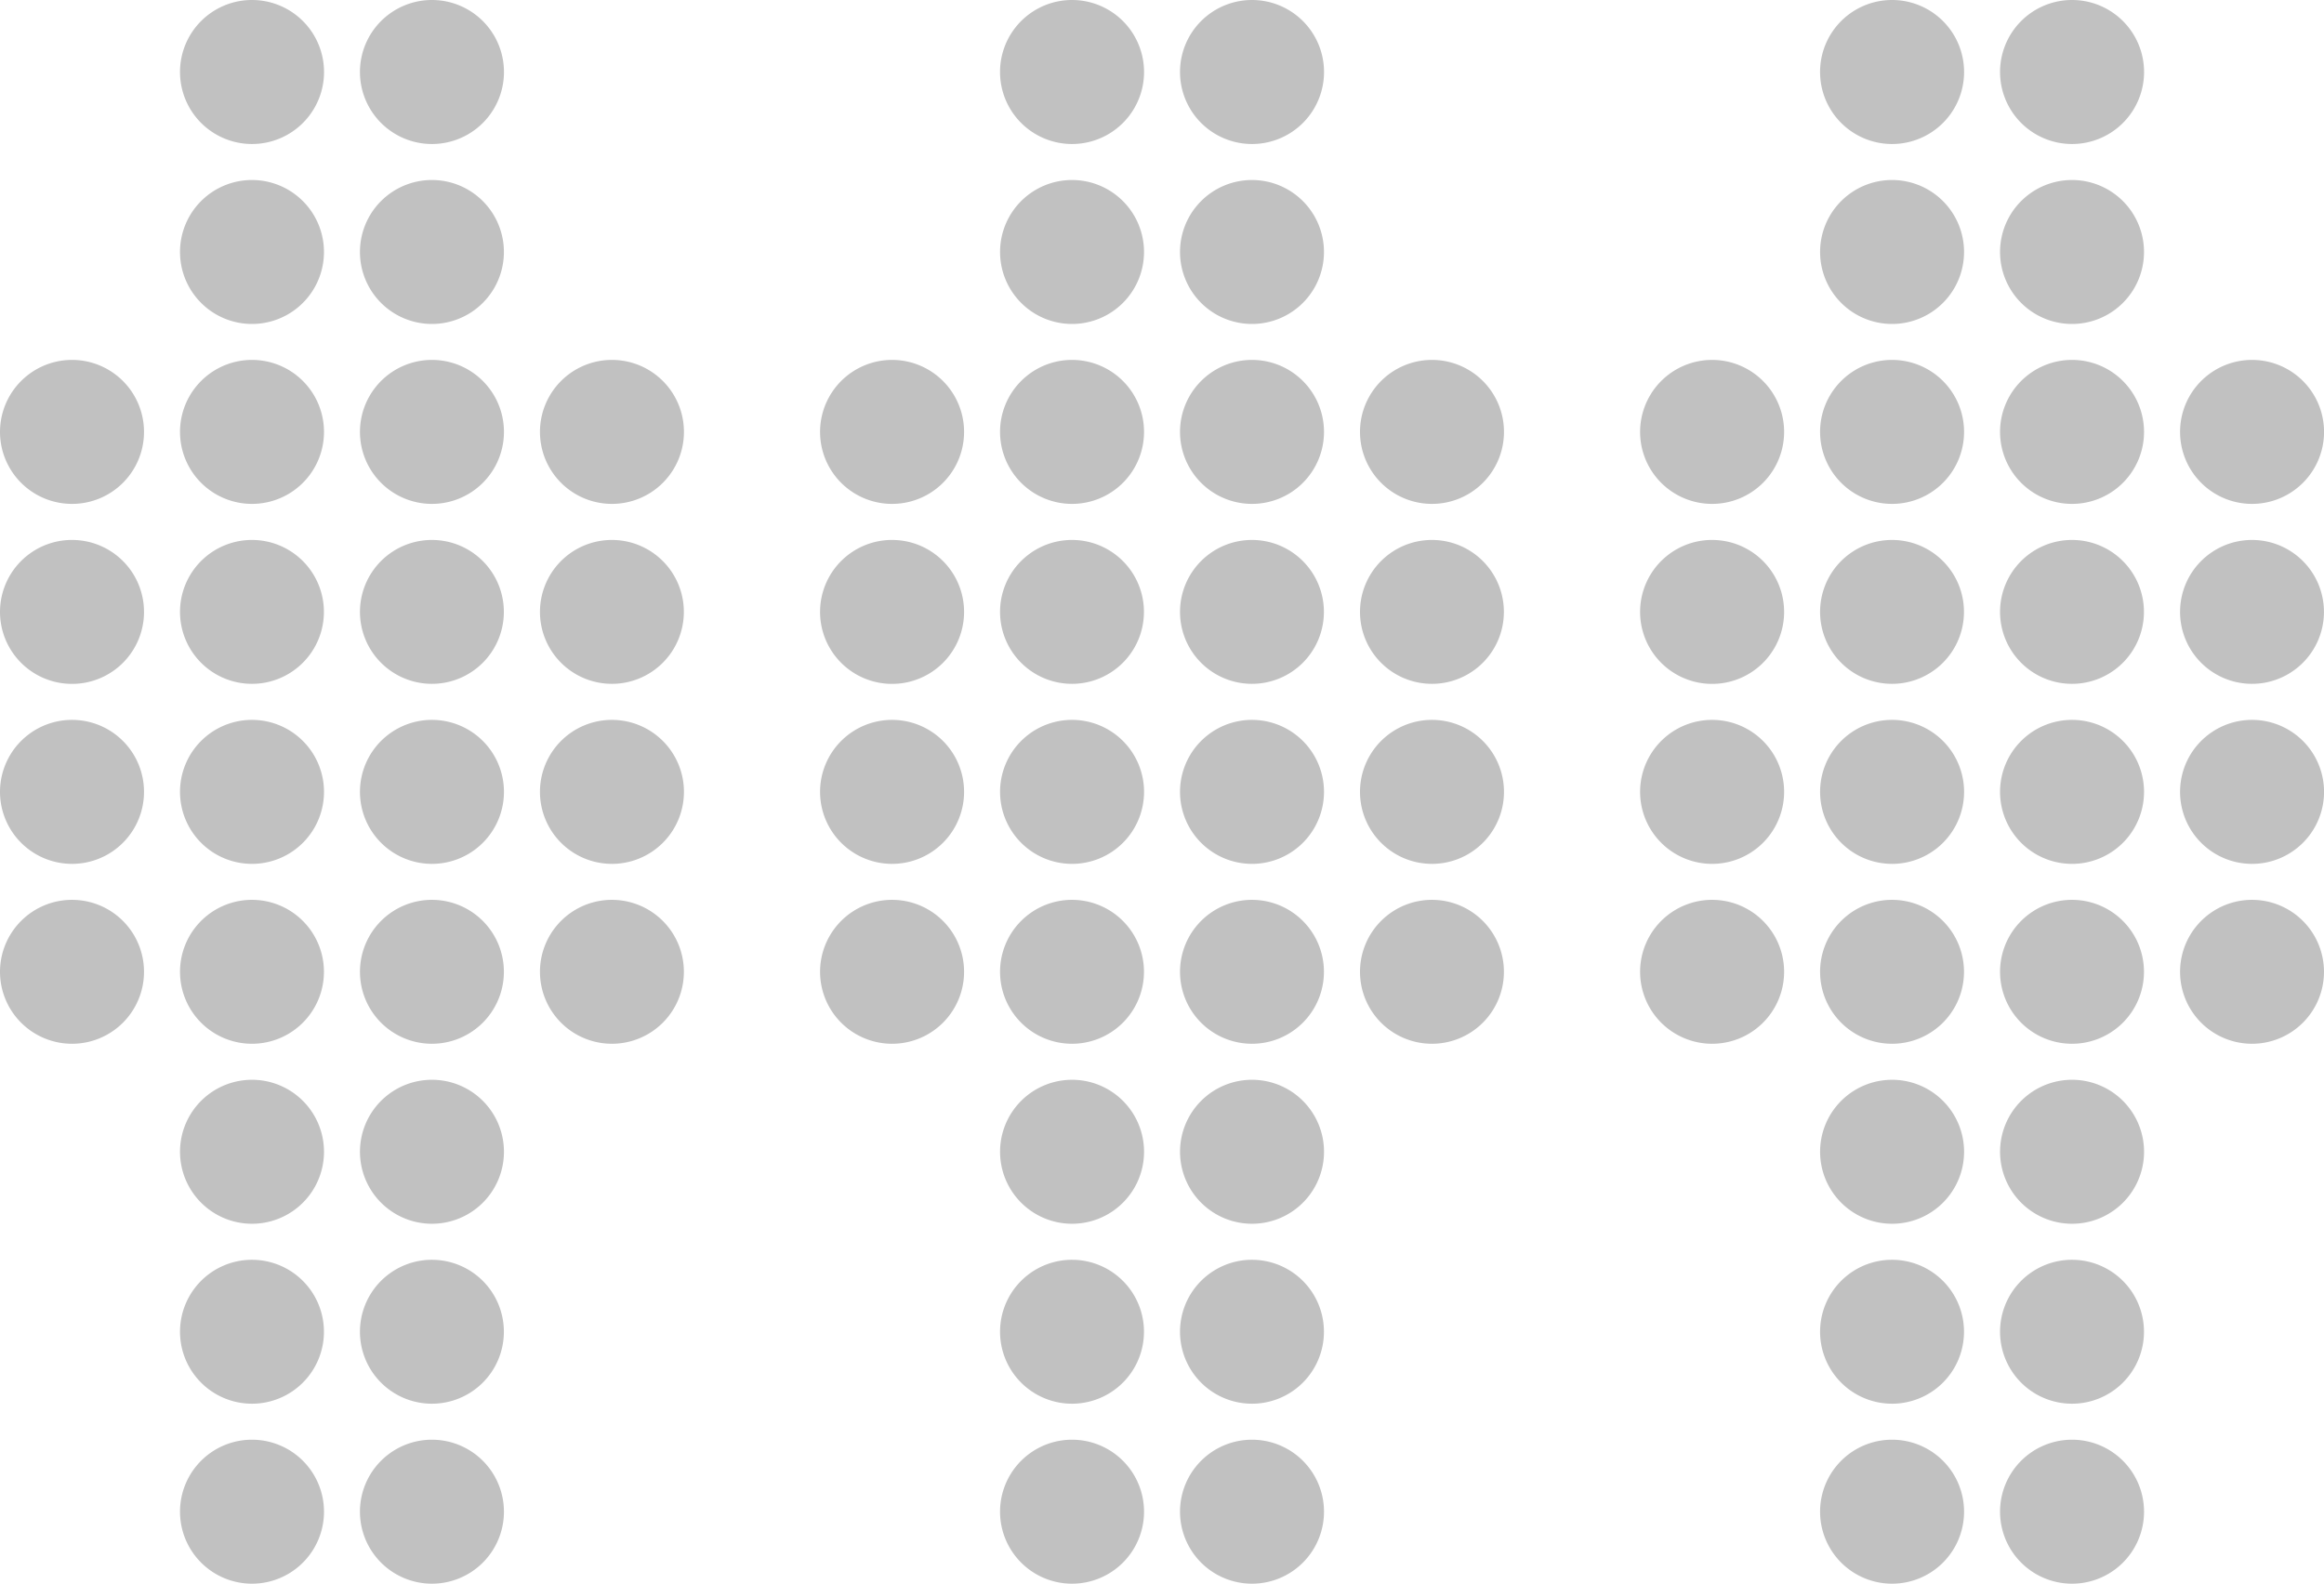 <svg xmlns="http://www.w3.org/2000/svg" width="147.82" height="100.734" viewBox="0 0 147.82 100.734"><defs><style>.a{fill:#c1c1c1;}</style></defs><path class="a" d="M8.7,0A4.58,4.58,0,1,1,4.12,4.581,4.576,4.576,0,0,1,8.7,0M20.146,91.576a4.579,4.579,0,1,1-4.581,4.581,4.578,4.578,0,0,1,4.581-4.581m-11.447,0A4.579,4.579,0,1,1,4.12,96.157,4.576,4.576,0,0,1,8.7,91.576M20.146,80.132a4.577,4.577,0,1,1-4.581,4.575,4.576,4.576,0,0,1,4.581-4.575m-11.447,0A4.577,4.577,0,1,1,4.12,84.707,4.575,4.575,0,0,1,8.7,80.132m11.447-11.45a4.579,4.579,0,1,1-4.581,4.579,4.578,4.578,0,0,1,4.581-4.579m-11.447,0A4.579,4.579,0,1,1,4.12,73.262,4.577,4.577,0,0,1,8.7,68.683M31.594,57.237a4.577,4.577,0,1,1-4.579,4.577,4.575,4.575,0,0,1,4.579-4.577m-11.447,0a4.577,4.577,0,1,1-4.581,4.577,4.577,4.577,0,0,1,4.581-4.577m-11.447,0A4.577,4.577,0,1,1,4.12,61.814,4.575,4.575,0,0,1,8.7,57.237m-11.447,0a4.577,4.577,0,0,1,4.577,4.577,4.577,4.577,0,0,1-4.577,4.577A4.58,4.58,0,0,1-7.33,61.814a4.58,4.58,0,0,1,4.581-4.577M31.594,45.79a4.579,4.579,0,1,1-4.579,4.577,4.575,4.575,0,0,1,4.579-4.577m-11.447,0a4.579,4.579,0,1,1-4.581,4.577,4.577,4.577,0,0,1,4.581-4.577M8.7,45.79A4.579,4.579,0,1,1,4.12,50.367,4.575,4.575,0,0,1,8.7,45.79m-11.447,0a4.577,4.577,0,0,1,4.577,4.577,4.579,4.579,0,0,1-4.577,4.581A4.583,4.583,0,0,1-7.33,50.367,4.58,4.58,0,0,1-2.749,45.79M31.594,34.345a4.576,4.576,0,1,1-4.579,4.575,4.575,4.575,0,0,1,4.579-4.575m-11.447,0a4.576,4.576,0,1,1-4.581,4.575,4.576,4.576,0,0,1,4.581-4.575m-11.447,0A4.576,4.576,0,1,1,4.12,38.919,4.575,4.575,0,0,1,8.7,34.345m-11.447,0a4.576,4.576,0,0,1,4.577,4.575A4.575,4.575,0,0,1-2.749,43.5,4.579,4.579,0,0,1-7.33,38.919a4.58,4.58,0,0,1,4.581-4.575M31.594,22.893a4.579,4.579,0,1,1-4.579,4.583,4.578,4.578,0,0,1,4.579-4.583m-11.447,0a4.579,4.579,0,1,1-4.581,4.583,4.579,4.579,0,0,1,4.581-4.583m-11.447,0A4.579,4.579,0,1,1,4.12,27.476,4.578,4.578,0,0,1,8.7,22.893m-11.447,0a4.579,4.579,0,0,1,4.577,4.583,4.576,4.576,0,0,1-4.577,4.575A4.58,4.58,0,0,1-7.33,27.476a4.583,4.583,0,0,1,4.581-4.583M20.146,11.45a4.578,4.578,0,1,1-4.581,4.579,4.577,4.577,0,0,1,4.581-4.579M8.7,11.45A4.578,4.578,0,1,1,4.12,16.029,4.576,4.576,0,0,1,8.7,11.45M20.146,0a4.58,4.58,0,1,1-4.581,4.581A4.578,4.578,0,0,1,20.146,0" transform="translate(7.33 0)"/><path class="a" d="M8.7,0A4.58,4.58,0,1,1,4.117,4.581,4.578,4.578,0,0,1,8.7,0M20.144,91.576a4.579,4.579,0,1,1-4.579,4.581,4.578,4.578,0,0,1,4.579-4.581m-11.445,0a4.579,4.579,0,1,1-4.581,4.581A4.578,4.578,0,0,1,8.7,91.576M20.144,80.132a4.577,4.577,0,1,1-4.579,4.575,4.577,4.577,0,0,1,4.579-4.575m-11.445,0a4.577,4.577,0,1,1-4.581,4.575A4.576,4.576,0,0,1,8.7,80.132m11.445-11.45a4.579,4.579,0,1,1-4.579,4.579,4.579,4.579,0,0,1,4.579-4.579m-11.445,0a4.579,4.579,0,1,1-4.581,4.579A4.578,4.578,0,0,1,8.7,68.683M31.594,57.237a4.577,4.577,0,1,1-4.581,4.577,4.577,4.577,0,0,1,4.581-4.577m-11.45,0a4.577,4.577,0,1,1-4.579,4.577,4.577,4.577,0,0,1,4.579-4.577m-11.445,0a4.577,4.577,0,1,1-4.581,4.577A4.577,4.577,0,0,1,8.7,57.237m-11.447,0a4.578,4.578,0,0,1,4.577,4.577,4.578,4.578,0,0,1-4.577,4.577A4.579,4.579,0,0,1-7.33,61.814a4.579,4.579,0,0,1,4.581-4.577M31.594,45.79a4.579,4.579,0,1,1-4.581,4.577,4.577,4.577,0,0,1,4.581-4.577m-11.45,0a4.579,4.579,0,1,1-4.579,4.577,4.577,4.577,0,0,1,4.579-4.577M8.7,45.79a4.579,4.579,0,1,1-4.581,4.577A4.577,4.577,0,0,1,8.7,45.79m-11.447,0a4.578,4.578,0,0,1,4.577,4.577,4.58,4.58,0,0,1-4.577,4.581A4.581,4.581,0,0,1-7.33,50.367,4.579,4.579,0,0,1-2.749,45.79M31.594,34.345a4.576,4.576,0,1,1-4.581,4.575,4.576,4.576,0,0,1,4.581-4.575m-11.45,0a4.576,4.576,0,1,1-4.579,4.575,4.577,4.577,0,0,1,4.579-4.575m-11.445,0a4.576,4.576,0,1,1-4.581,4.575A4.576,4.576,0,0,1,8.7,34.345m-11.447,0a4.578,4.578,0,0,1,4.577,4.575A4.577,4.577,0,0,1-2.749,43.5,4.578,4.578,0,0,1-7.33,38.919a4.578,4.578,0,0,1,4.581-4.575M31.594,22.893a4.579,4.579,0,1,1-4.581,4.583,4.579,4.579,0,0,1,4.581-4.583m-11.45,0a4.579,4.579,0,1,1-4.579,4.583,4.58,4.58,0,0,1,4.579-4.583m-11.445,0a4.579,4.579,0,1,1-4.581,4.583A4.579,4.579,0,0,1,8.7,22.893m-11.447,0a4.581,4.581,0,0,1,4.577,4.583,4.578,4.578,0,0,1-4.577,4.575A4.578,4.578,0,0,1-7.33,27.476a4.582,4.582,0,0,1,4.581-4.583M20.144,11.45a4.578,4.578,0,1,1-4.579,4.579,4.578,4.578,0,0,1,4.579-4.579M8.7,11.45a4.578,4.578,0,1,1-4.581,4.579A4.577,4.577,0,0,1,8.7,11.45M20.144,0a4.58,4.58,0,1,1-4.579,4.581A4.578,4.578,0,0,1,20.144,0" transform="translate(59.491 0)"/><path class="a" d="M8.7,0A4.58,4.58,0,1,1,4.117,4.581,4.576,4.576,0,0,1,8.7,0M20.144,91.576a4.579,4.579,0,1,1-4.579,4.581,4.578,4.578,0,0,1,4.579-4.581m-11.445,0a4.579,4.579,0,1,1-4.581,4.581A4.576,4.576,0,0,1,8.7,91.576M20.144,80.132a4.577,4.577,0,1,1-4.579,4.575,4.577,4.577,0,0,1,4.579-4.575m-11.445,0a4.577,4.577,0,1,1-4.581,4.575A4.575,4.575,0,0,1,8.7,80.132m11.445-11.45a4.579,4.579,0,1,1-4.579,4.579,4.579,4.579,0,0,1,4.579-4.579m-11.445,0a4.579,4.579,0,1,1-4.581,4.579A4.577,4.577,0,0,1,8.7,68.683M31.594,57.237a4.577,4.577,0,1,1-4.579,4.577,4.577,4.577,0,0,1,4.579-4.577m-11.45,0a4.577,4.577,0,1,1-4.579,4.577,4.577,4.577,0,0,1,4.579-4.577m-11.445,0a4.577,4.577,0,1,1-4.581,4.577A4.575,4.575,0,0,1,8.7,57.237m-11.447,0a4.578,4.578,0,0,1,4.577,4.577,4.578,4.578,0,0,1-4.577,4.577A4.579,4.579,0,0,1-7.33,61.814a4.579,4.579,0,0,1,4.581-4.577M31.594,45.79a4.579,4.579,0,1,1-4.579,4.577,4.577,4.577,0,0,1,4.579-4.577m-11.45,0a4.579,4.579,0,1,1-4.579,4.577,4.577,4.577,0,0,1,4.579-4.577M8.7,45.79a4.579,4.579,0,1,1-4.581,4.577A4.575,4.575,0,0,1,8.7,45.79m-11.447,0a4.578,4.578,0,0,1,4.577,4.577,4.58,4.58,0,0,1-4.577,4.581A4.581,4.581,0,0,1-7.33,50.367,4.579,4.579,0,0,1-2.749,45.79M31.594,34.345a4.576,4.576,0,1,1-4.579,4.575,4.576,4.576,0,0,1,4.579-4.575m-11.45,0a4.576,4.576,0,1,1-4.579,4.575,4.577,4.577,0,0,1,4.579-4.575m-11.445,0a4.576,4.576,0,1,1-4.581,4.575A4.575,4.575,0,0,1,8.7,34.345m-11.447,0a4.578,4.578,0,0,1,4.577,4.575A4.577,4.577,0,0,1-2.749,43.5,4.578,4.578,0,0,1-7.33,38.919a4.578,4.578,0,0,1,4.581-4.575M31.594,22.893a4.579,4.579,0,1,1-4.579,4.583,4.579,4.579,0,0,1,4.579-4.583m-11.45,0a4.579,4.579,0,1,1-4.579,4.583,4.58,4.58,0,0,1,4.579-4.583m-11.445,0a4.579,4.579,0,1,1-4.581,4.583A4.578,4.578,0,0,1,8.7,22.893m-11.447,0a4.581,4.581,0,0,1,4.577,4.583,4.578,4.578,0,0,1-4.577,4.575A4.578,4.578,0,0,1-7.33,27.476a4.582,4.582,0,0,1,4.581-4.583M20.144,11.45a4.578,4.578,0,1,1-4.579,4.579,4.578,4.578,0,0,1,4.579-4.579M8.7,11.45a4.578,4.578,0,1,1-4.581,4.579A4.576,4.576,0,0,1,8.7,11.45M20.144,0a4.58,4.58,0,1,1-4.579,4.581A4.578,4.578,0,0,1,20.144,0" transform="translate(111.65 0)"/></svg>